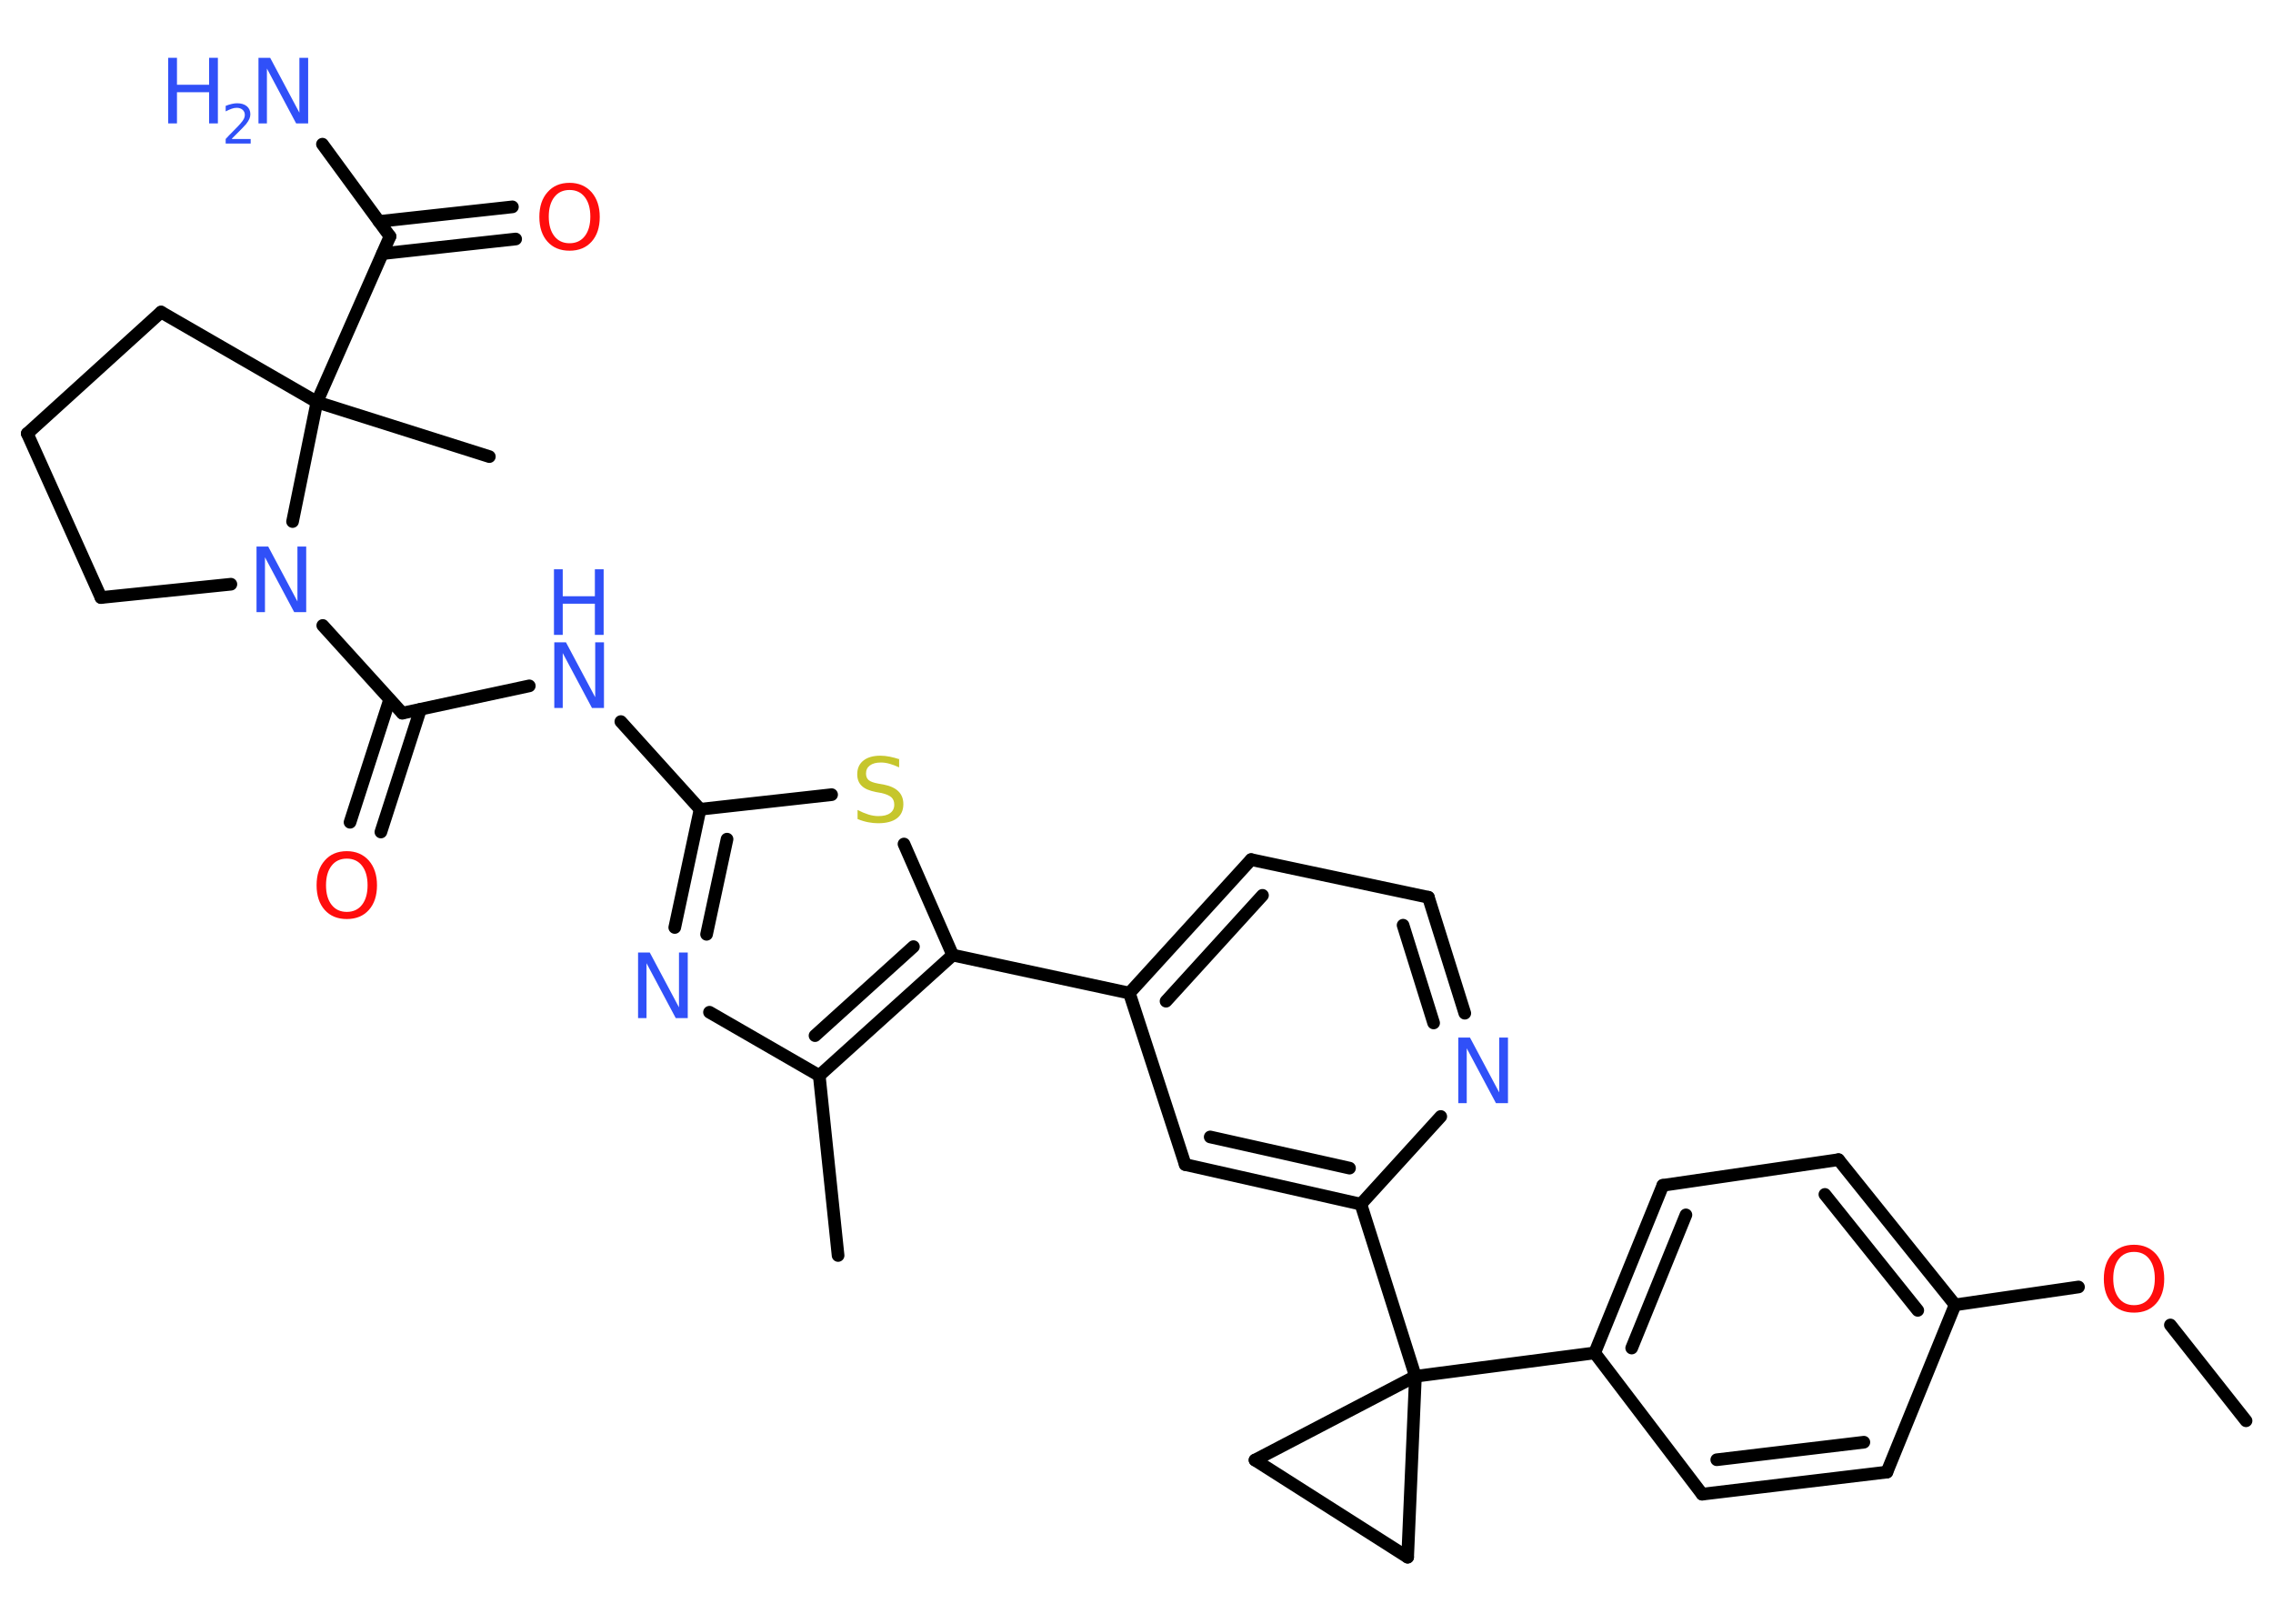 <?xml version='1.0' encoding='UTF-8'?>
<!DOCTYPE svg PUBLIC "-//W3C//DTD SVG 1.1//EN" "http://www.w3.org/Graphics/SVG/1.1/DTD/svg11.dtd">
<svg version='1.2' xmlns='http://www.w3.org/2000/svg' xmlns:xlink='http://www.w3.org/1999/xlink' width='70.0mm' height='50.0mm' viewBox='0 0 70.0 50.0'>
  <desc>Generated by the Chemistry Development Kit (http://github.com/cdk)</desc>
  <g stroke-linecap='round' stroke-linejoin='round' stroke='#000000' stroke-width='.39' fill='#3050F8'>
    <rect x='.0' y='.0' width='70.0' height='50.0' fill='#FFFFFF' stroke='none'/>
    <g id='mol1' class='mol'>
      <line id='mol1bnd1' class='bond' x1='69.17' y1='43.75' x2='66.84' y2='40.8'/>
      <line id='mol1bnd2' class='bond' x1='64.01' y1='39.63' x2='60.21' y2='40.18'/>
      <g id='mol1bnd3' class='bond'>
        <line x1='60.21' y1='40.18' x2='56.62' y2='35.71'/>
        <line x1='59.06' y1='40.35' x2='56.2' y2='36.78'/>
      </g>
      <line id='mol1bnd4' class='bond' x1='56.62' y1='35.71' x2='51.21' y2='36.5'/>
      <g id='mol1bnd5' class='bond'>
        <line x1='51.21' y1='36.5' x2='49.11' y2='41.66'/>
        <line x1='51.92' y1='37.41' x2='50.25' y2='41.51'/>
      </g>
      <line id='mol1bnd6' class='bond' x1='49.11' y1='41.66' x2='43.59' y2='42.38'/>
      <line id='mol1bnd7' class='bond' x1='43.59' y1='42.38' x2='41.91' y2='37.08'/>
      <g id='mol1bnd8' class='bond'>
        <line x1='36.5' y1='35.86' x2='41.91' y2='37.08'/>
        <line x1='37.27' y1='35.01' x2='41.56' y2='35.97'/>
      </g>
      <line id='mol1bnd9' class='bond' x1='36.5' y1='35.86' x2='34.78' y2='30.58'/>
      <line id='mol1bnd10' class='bond' x1='34.78' y1='30.58' x2='29.34' y2='29.41'/>
      <line id='mol1bnd11' class='bond' x1='29.34' y1='29.41' x2='27.84' y2='25.99'/>
      <line id='mol1bnd12' class='bond' x1='25.61' y1='24.47' x2='21.56' y2='24.92'/>
      <line id='mol1bnd13' class='bond' x1='21.56' y1='24.92' x2='19.12' y2='22.22'/>
      <line id='mol1bnd14' class='bond' x1='16.3' y1='21.12' x2='12.39' y2='21.96'/>
      <g id='mol1bnd15' class='bond'>
        <line x1='12.95' y1='21.84' x2='11.73' y2='25.62'/>
        <line x1='12.0' y1='21.54' x2='10.78' y2='25.32'/>
      </g>
      <line id='mol1bnd16' class='bond' x1='12.39' y1='21.96' x2='9.94' y2='19.26'/>
      <line id='mol1bnd17' class='bond' x1='7.11' y1='17.99' x2='3.11' y2='18.4'/>
      <line id='mol1bnd18' class='bond' x1='3.11' y1='18.4' x2='.84' y2='13.35'/>
      <line id='mol1bnd19' class='bond' x1='.84' y1='13.35' x2='4.96' y2='9.61'/>
      <line id='mol1bnd20' class='bond' x1='4.96' y1='9.61' x2='9.76' y2='12.38'/>
      <line id='mol1bnd21' class='bond' x1='9.01' y1='16.06' x2='9.76' y2='12.38'/>
      <line id='mol1bnd22' class='bond' x1='9.76' y1='12.38' x2='15.07' y2='14.06'/>
      <line id='mol1bnd23' class='bond' x1='9.76' y1='12.38' x2='12.01' y2='7.28'/>
      <line id='mol1bnd24' class='bond' x1='12.01' y1='7.28' x2='9.93' y2='4.44'/>
      <g id='mol1bnd25' class='bond'>
        <line x1='11.67' y1='6.82' x2='15.78' y2='6.37'/>
        <line x1='11.78' y1='7.81' x2='15.88' y2='7.36'/>
      </g>
      <g id='mol1bnd26' class='bond'>
        <line x1='21.56' y1='24.92' x2='20.78' y2='28.56'/>
        <line x1='22.39' y1='25.84' x2='21.76' y2='28.77'/>
      </g>
      <line id='mol1bnd27' class='bond' x1='21.85' y1='31.17' x2='25.23' y2='33.12'/>
      <g id='mol1bnd28' class='bond'>
        <line x1='25.23' y1='33.12' x2='29.34' y2='29.41'/>
        <line x1='25.1' y1='31.89' x2='28.13' y2='29.15'/>
      </g>
      <line id='mol1bnd29' class='bond' x1='25.23' y1='33.12' x2='25.81' y2='38.66'/>
      <g id='mol1bnd30' class='bond'>
        <line x1='38.53' y1='26.47' x2='34.78' y2='30.58'/>
        <line x1='38.88' y1='27.57' x2='35.91' y2='30.83'/>
      </g>
      <line id='mol1bnd31' class='bond' x1='38.53' y1='26.47' x2='43.99' y2='27.63'/>
      <g id='mol1bnd32' class='bond'>
        <line x1='45.11' y1='31.2' x2='43.99' y2='27.63'/>
        <line x1='44.15' y1='31.5' x2='43.21' y2='28.49'/>
      </g>
      <line id='mol1bnd33' class='bond' x1='41.91' y1='37.08' x2='44.37' y2='34.38'/>
      <line id='mol1bnd34' class='bond' x1='43.59' y1='42.38' x2='43.35' y2='47.95'/>
      <line id='mol1bnd35' class='bond' x1='43.35' y1='47.95' x2='38.65' y2='44.96'/>
      <line id='mol1bnd36' class='bond' x1='43.59' y1='42.38' x2='38.65' y2='44.96'/>
      <line id='mol1bnd37' class='bond' x1='49.11' y1='41.66' x2='52.42' y2='46.01'/>
      <g id='mol1bnd38' class='bond'>
        <line x1='52.42' y1='46.01' x2='58.11' y2='45.33'/>
        <line x1='52.87' y1='44.95' x2='57.4' y2='44.41'/>
      </g>
      <line id='mol1bnd39' class='bond' x1='60.21' y1='40.18' x2='58.11' y2='45.33'/>
      <path id='mol1atm2' class='atom' d='M65.72 38.55q-.3 .0 -.47 .22q-.17 .22 -.17 .6q.0 .38 .17 .6q.17 .22 .47 .22q.3 .0 .47 -.22q.17 -.22 .17 -.6q.0 -.38 -.17 -.6q-.17 -.22 -.47 -.22zM65.72 38.33q.42 .0 .68 .29q.25 .29 .25 .76q.0 .48 -.25 .76q-.25 .28 -.68 .28q-.43 .0 -.68 -.28q-.25 -.28 -.25 -.76q.0 -.48 .25 -.76q.25 -.29 .68 -.29z' stroke='none' fill='#FF0D0D'/>
      <path id='mol1atm12' class='atom' d='M27.69 23.36v.27q-.15 -.07 -.29 -.11q-.14 -.04 -.27 -.04q-.22 .0 -.34 .09q-.12 .09 -.12 .25q.0 .13 .08 .2q.08 .07 .3 .11l.17 .03q.3 .06 .45 .21q.15 .15 .15 .39q.0 .29 -.2 .44q-.2 .15 -.58 .15q-.14 .0 -.3 -.03q-.16 -.03 -.33 -.1v-.28q.17 .09 .33 .14q.16 .05 .31 .05q.24 .0 .36 -.09q.13 -.09 .13 -.26q.0 -.15 -.09 -.23q-.09 -.08 -.3 -.13l-.17 -.03q-.31 -.06 -.44 -.19q-.14 -.13 -.14 -.36q.0 -.27 .19 -.42q.19 -.15 .52 -.15q.14 .0 .29 .03q.15 .03 .3 .08z' stroke='none' fill='#C6C62C'/>
      <g id='mol1atm14' class='atom'>
        <path d='M17.06 19.78h.37l.9 1.69v-1.69h.27v2.02h-.37l-.9 -1.69v1.69h-.26v-2.02z' stroke='none'/>
        <path d='M17.06 17.53h.27v.83h.99v-.83h.27v2.02h-.27v-.96h-.99v.96h-.27v-2.02z' stroke='none'/>
      </g>
      <path id='mol1atm16' class='atom' d='M10.68 26.44q-.3 .0 -.47 .22q-.17 .22 -.17 .6q.0 .38 .17 .6q.17 .22 .47 .22q.3 .0 .47 -.22q.17 -.22 .17 -.6q.0 -.38 -.17 -.6q-.17 -.22 -.47 -.22zM10.68 26.21q.42 .0 .68 .29q.25 .29 .25 .76q.0 .48 -.25 .76q-.25 .28 -.68 .28q-.43 .0 -.68 -.28q-.25 -.28 -.25 -.76q.0 -.48 .25 -.76q.25 -.29 .68 -.29z' stroke='none' fill='#FF0D0D'/>
      <path id='mol1atm17' class='atom' d='M7.89 16.83h.37l.9 1.69v-1.69h.27v2.02h-.37l-.9 -1.69v1.69h-.26v-2.02z' stroke='none'/>
      <g id='mol1atm24' class='atom'>
        <path d='M7.95 1.78h.37l.9 1.69v-1.69h.27v2.02h-.37l-.9 -1.69v1.69h-.26v-2.02z' stroke='none'/>
        <path d='M5.18 1.78h.27v.83h.99v-.83h.27v2.02h-.27v-.96h-.99v.96h-.27v-2.02z' stroke='none'/>
        <path d='M7.15 4.28h.57v.14h-.77v-.14q.09 -.1 .25 -.26q.16 -.16 .2 -.21q.08 -.09 .11 -.15q.03 -.06 .03 -.12q.0 -.1 -.07 -.16q-.07 -.06 -.18 -.06q-.08 .0 -.16 .03q-.08 .03 -.18 .08v-.17q.1 -.04 .19 -.06q.09 -.02 .16 -.02q.19 .0 .3 .09q.11 .09 .11 .25q.0 .07 -.03 .14q-.03 .07 -.1 .16q-.02 .02 -.13 .14q-.11 .11 -.31 .31z' stroke='none'/>
      </g>
      <path id='mol1atm25' class='atom' d='M17.54 5.85q-.3 .0 -.47 .22q-.17 .22 -.17 .6q.0 .38 .17 .6q.17 .22 .47 .22q.3 .0 .47 -.22q.17 -.22 .17 -.6q.0 -.38 -.17 -.6q-.17 -.22 -.47 -.22zM17.54 5.63q.42 .0 .68 .29q.25 .29 .25 .76q.0 .48 -.25 .76q-.25 .28 -.68 .28q-.43 .0 -.68 -.28q-.25 -.28 -.25 -.76q.0 -.48 .25 -.76q.25 -.29 .68 -.29z' stroke='none' fill='#FF0D0D'/>
      <path id='mol1atm26' class='atom' d='M19.64 29.33h.37l.9 1.69v-1.69h.27v2.02h-.37l-.9 -1.69v1.69h-.26v-2.02z' stroke='none'/>
      <path id='mol1atm31' class='atom' d='M44.9 31.95h.37l.9 1.69v-1.69h.27v2.02h-.37l-.9 -1.69v1.69h-.26v-2.02z' stroke='none'/>
    </g>
  </g>
</svg>
